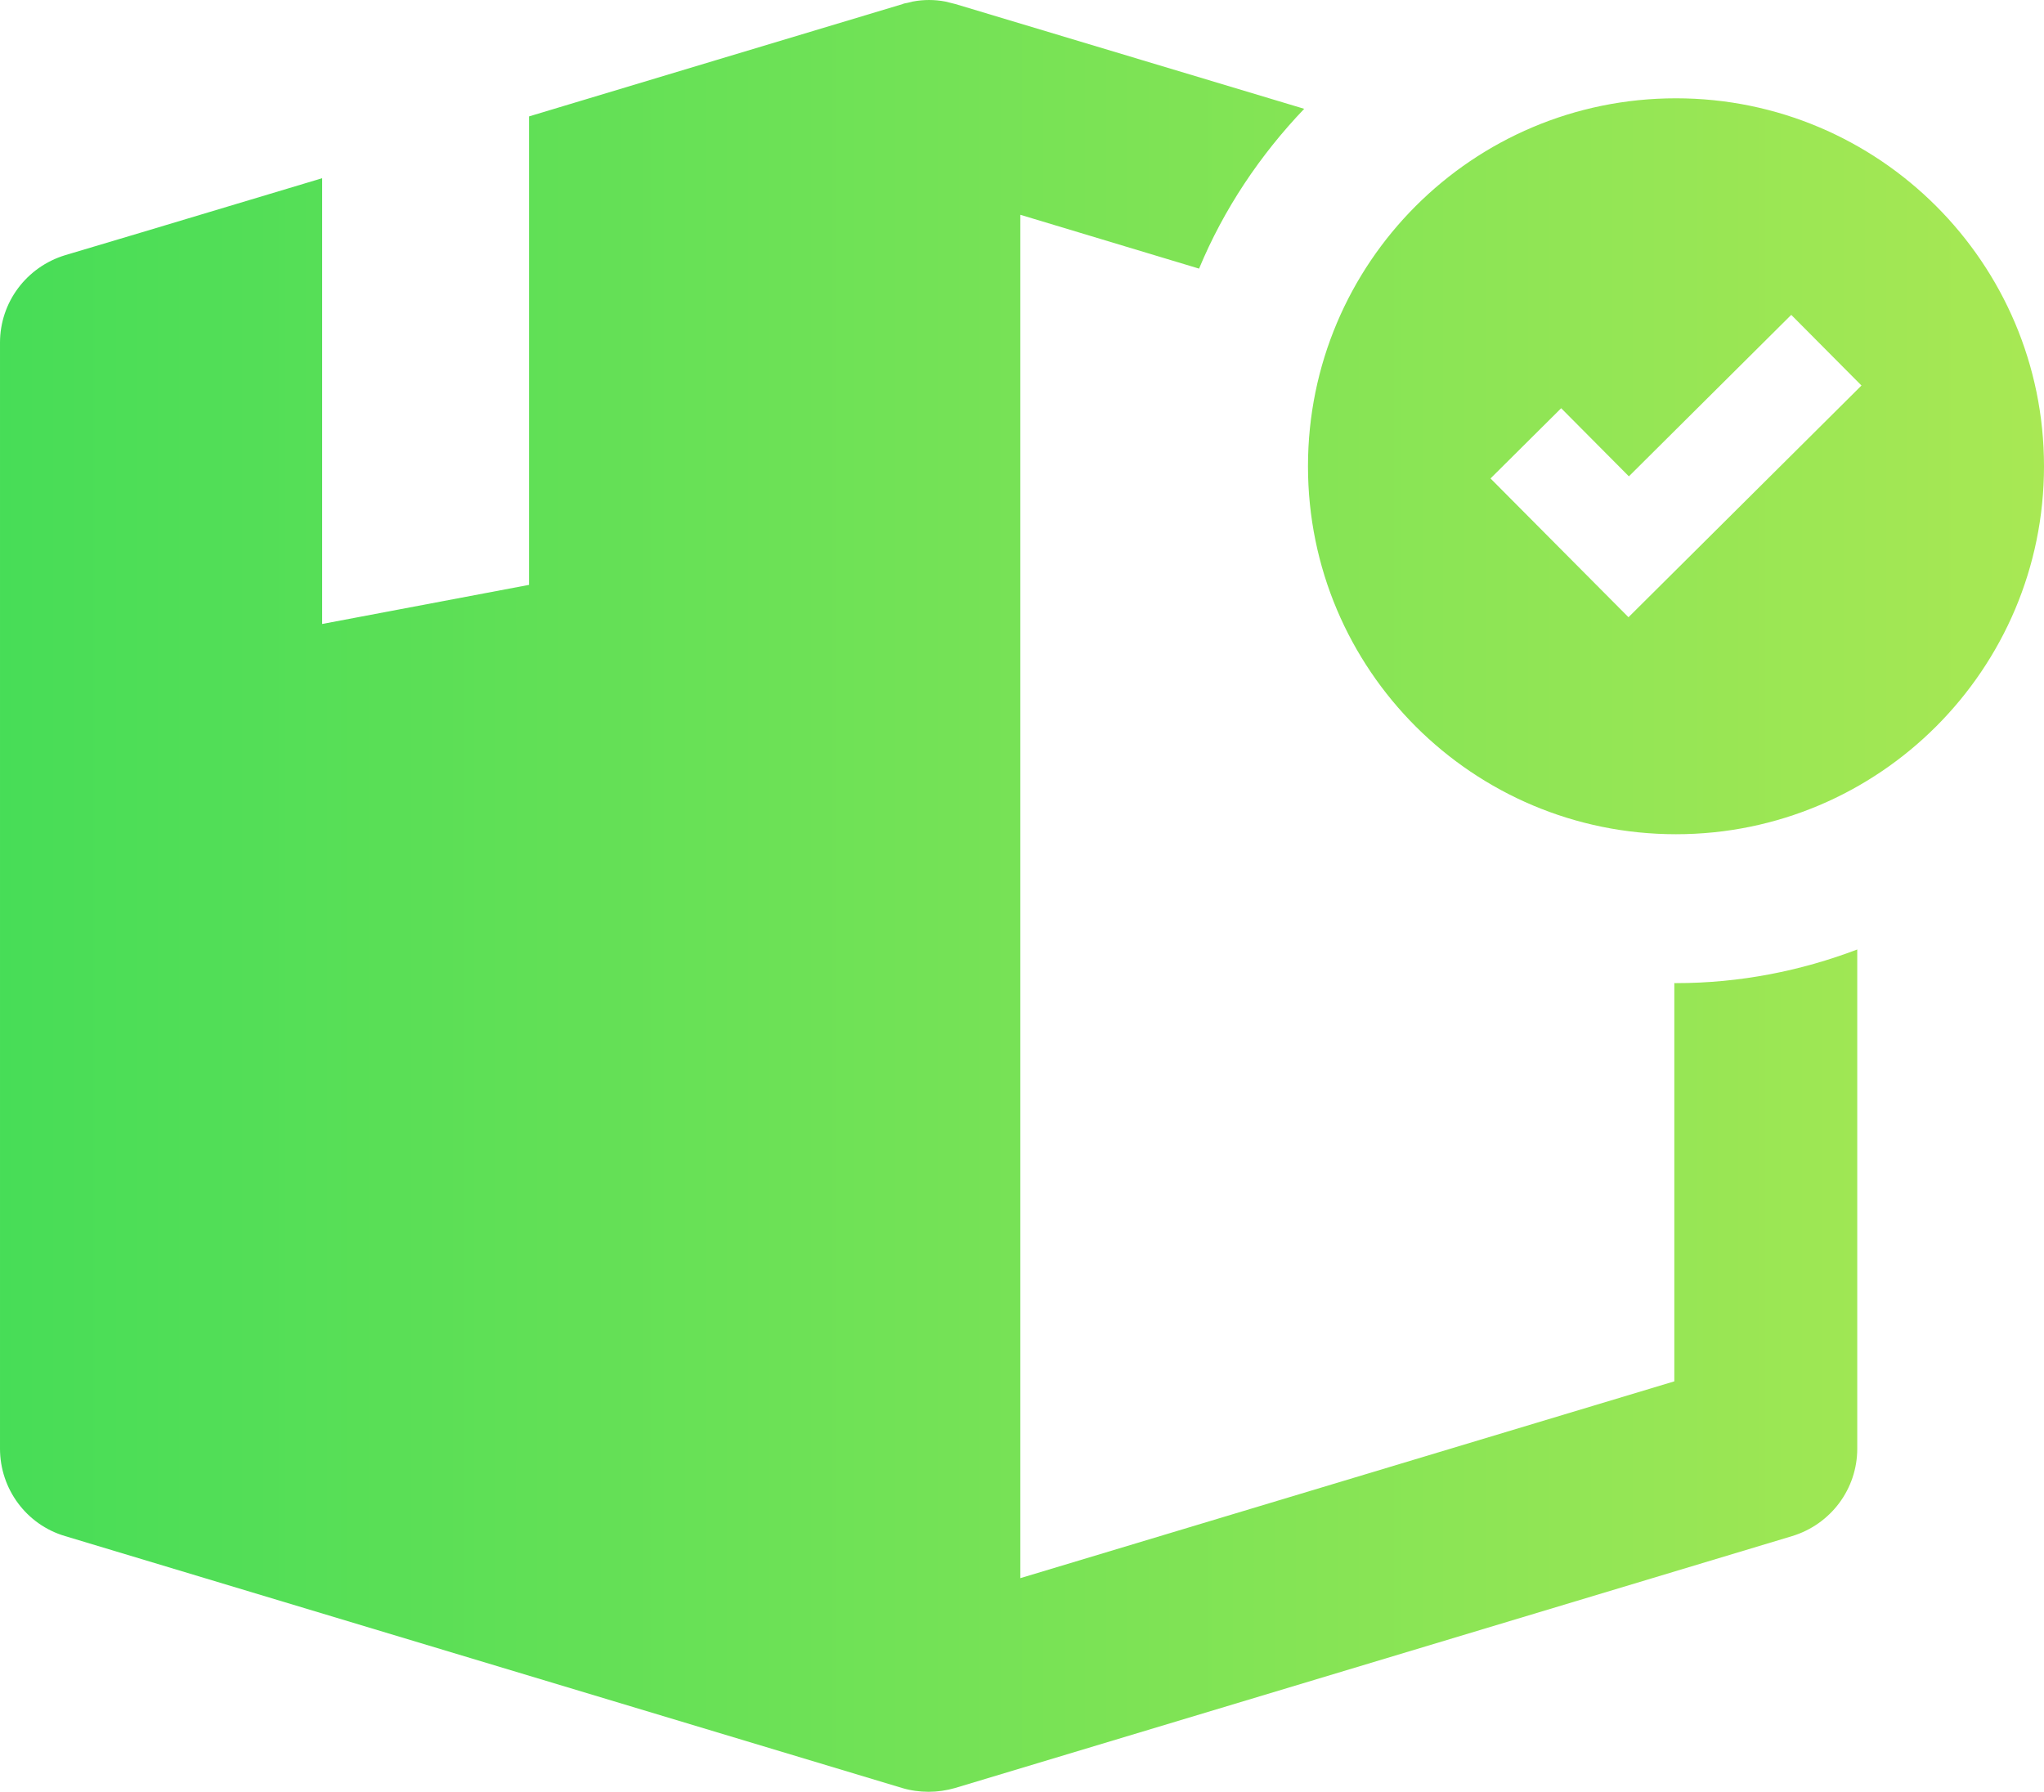 <?xml version="1.0" encoding="utf-8"?>
<!-- Generator: Adobe Illustrator 16.0.0, SVG Export Plug-In . SVG Version: 6.00 Build 0)  -->
<!DOCTYPE svg PUBLIC "-//W3C//DTD SVG 1.1//EN" "http://www.w3.org/Graphics/SVG/1.1/DTD/svg11.dtd">
<svg version="1.1" id="Capa_1" xmlns="http://www.w3.org/2000/svg" xmlns:xlink="http://www.w3.org/1999/xlink" x="0px" y="0px"
	 width="102px" height="89.423px" viewBox="99 105.289 102 89.423" enable-background="new 99 105.289 102 89.423"
	 xml:space="preserve">
<linearGradient id="SVGID_1_" gradientUnits="userSpaceOnUse" x1="99" y1="150" x2="201" y2="150">
	<stop  offset="0" style="stop-color:#47DD57"/>
	<stop  offset="1" style="stop-color:#A8E854"/>
</linearGradient>
<path fill="url(#SVGID_1_)" d="M182.552,154.353v19.875l-32.636,9.822v-68.042l8.92,2.687c1.238-2.98,3.043-5.667,5.247-7.976
	l-17.399-5.226c-0.084-0.021-0.168-0.042-0.252-0.063c-0.084-0.021-0.168-0.042-0.252-0.063c-0.545-0.104-1.091-0.104-1.637,0
	c-0.084,0.021-0.168,0.042-0.252,0.063c-0.084,0.021-0.168,0.021-0.252,0.063l-9.36,2.813l-9.277,2.792v23.38l-10.326,1.952v-22.247
	l-9.024,2.708l0,0l-3.799,1.133c-1.931,0.588-3.253,2.351-3.253,4.366v55.197c0,2.015,1.322,3.799,3.253,4.365l41.765,12.571
	c0.42,0.127,0.881,0.189,1.322,0.189s0.881-0.063,1.322-0.189l41.766-12.571c1.931-0.587,3.253-2.351,3.253-4.365v-24.912
	c-2.813,1.07-5.855,1.679-9.046,1.679C182.594,154.353,182.573,154.353,182.552,154.353z M182.635,110.195
	c-10.158,0-18.364,8.227-18.364,18.364c0,10.158,8.228,18.364,18.364,18.364S201,138.696,201,128.559
	C201,118.422,192.772,110.195,182.635,110.195z M183.79,132.588l-3.525,3.505l-3.505-3.526l-3.38-3.4l3.526-3.505l3.379,3.4
	l8.102-8.059l3.505,3.526L183.79,132.588z"/>
</svg>
